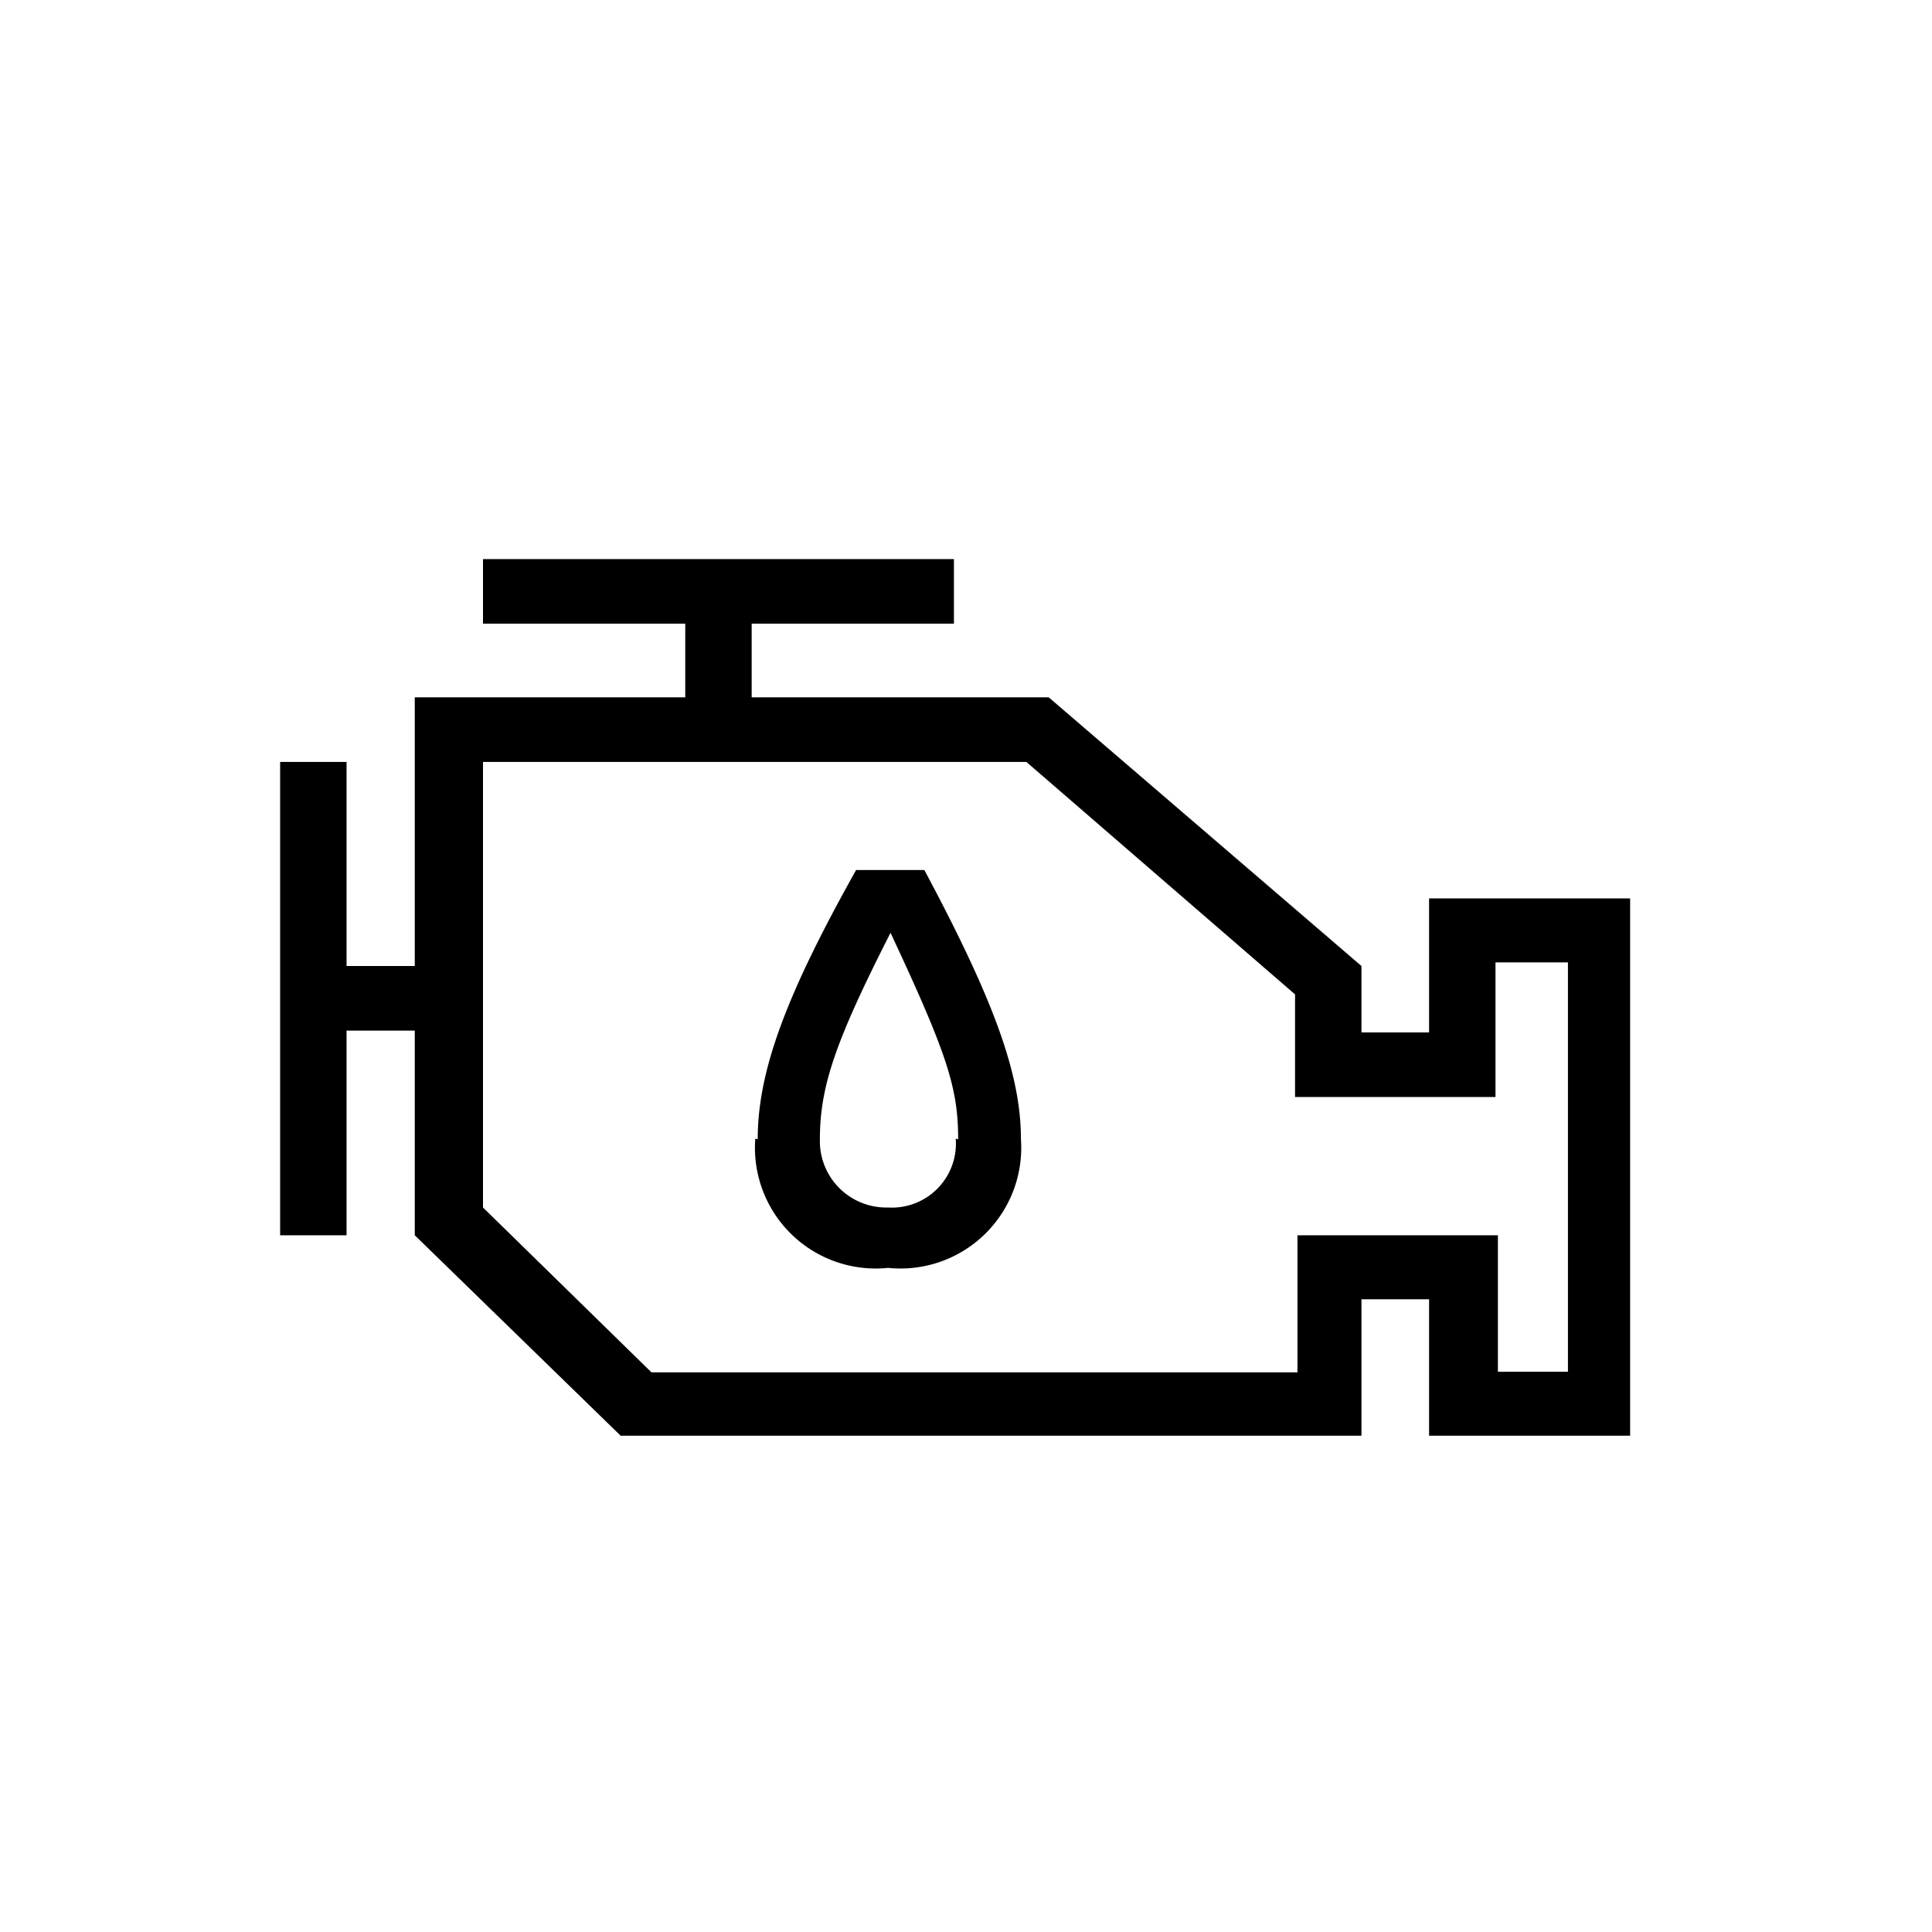 <svg id="Icones" xmlns="http://www.w3.org/2000/svg" width="32" height="32" viewBox="0 0 32 32"><defs><style>.cls-1{fill:none;}</style></defs><rect class="cls-1" width="32" height="32"/><path d="M6.87,17.07H5.74v3.39H4.64V12.62h1.1V16H6.87V11.55h4.48V10.33H8V9.26H15.8v1.07H12.45v1.22h4.92L22.55,16V17.1h1.12V14.88H27v8.9H23.67V21.52H22.55v2.26H10.28L6.87,20.46ZM8,20l2.79,2.73h10.7V20.46h3.32v2.26h1.16V15.94H24.77v2.23H21.45v-1.7L17,12.62H8Zm4.55-1.13c0-1.13.47-2.39,1.63-4.46h1.13c1.16,2.17,1.6,3.39,1.6,4.46A2,2,0,0,1,14.71,21,2,2,0,0,1,12.51,18.86Zm3.32,0c0-.85-.18-1.41-1.12-3.42-.91,1.79-1.17,2.54-1.17,3.42A1.1,1.1,0,0,0,14.71,20,1.06,1.06,0,0,0,15.83,18.86Z"/></svg>